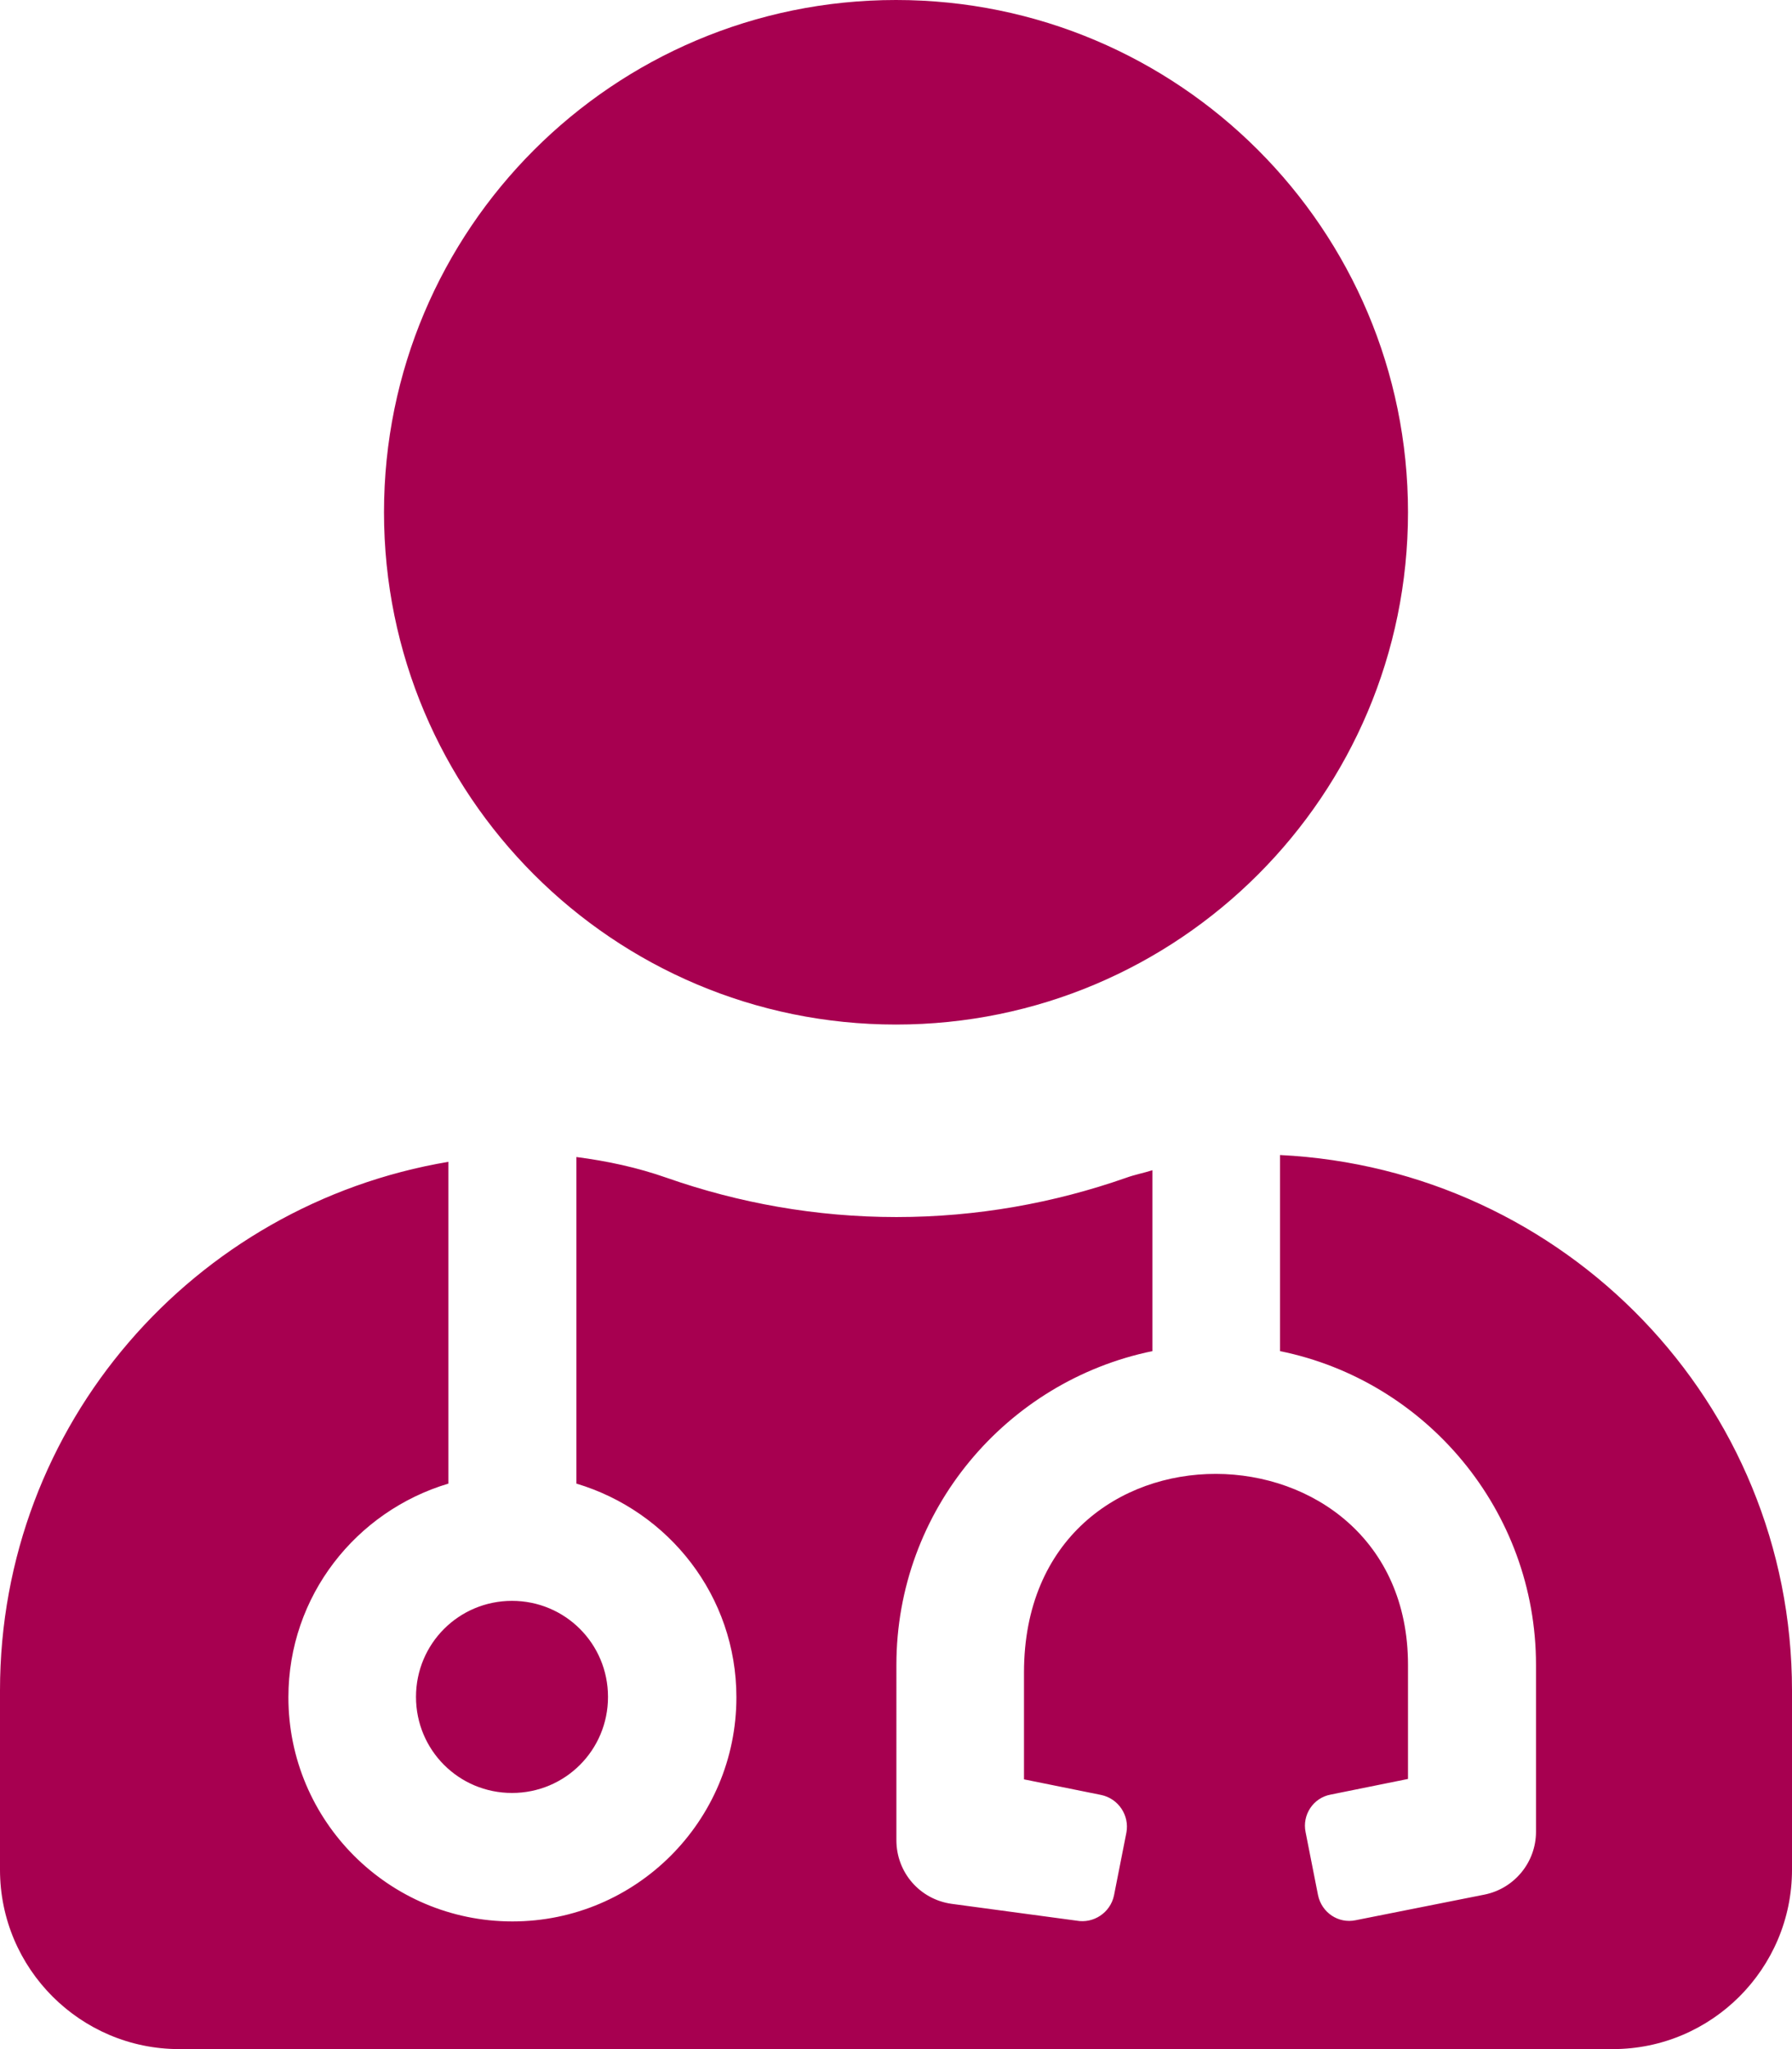 <?xml version="1.0" encoding="utf-8"?>
<!-- Generator: Adobe Illustrator 23.0.1, SVG Export Plug-In . SVG Version: 6.00 Build 0)  -->
<svg version="1.1" id="Layer_1" focusable="false" xmlns="http://www.w3.org/2000/svg" xmlns:xlink="http://www.w3.org/1999/xlink"
	 x="0px" y="0px" viewBox="0 0 448 512" style="enable-background:new 0 0 448 512;" xml:space="preserve">
<style type="text/css">
	.st0{fill:#A70050;}
</style>
<path class="st0" d="M224,256c70.7,0,128-57.3,128-128S294.7,0,224,0S96,57.3,96,128S153.3,256,224,256z M104,424
	c0,13.3,10.7,24,24,24s24-10.7,24-24s-10.7-24-24-24S104,410.7,104,424z M320,288.6v49c36.5,7.4,64,39.8,64,78.4v41.7
	c0,7.6-5.4,14.2-12.9,15.7l-32.2,6.4c-4.3,0.9-8.5-1.9-9.4-6.3l-3.1-15.7c-0.9-4.3,1.9-8.6,6.3-9.4l19.3-3.9V416
	c0-62.8-96-65.1-96,1.9v26.7l19.3,3.9c4.3,0.9,7.1,5.1,6.3,9.4l-3.1,15.7c-0.9,4.3-5.1,7.1-9.4,6.3l-31.2-4.2
	c-7.9-1.1-13.8-7.8-13.8-15.9V416c0-38.6,27.5-70.9,64-78.4v-45.2c-2.2,0.7-4.4,1.1-6.6,1.9c-18,6.3-37.3,9.8-57.4,9.8
	s-39.4-3.5-57.4-9.8c-7.4-2.6-14.9-4.2-22.6-5.2v81.6c23.1,6.9,40,28.1,40,53.4c0,30.9-25.1,56-56,56s-56-25.1-56-56
	c0-25.3,16.9-46.5,40-53.4v-80.4C48.5,301,0,355.8,0,422.4v44.8C0,491.9,20.1,512,44.8,512h358.4c24.7,0,44.8-20.1,44.8-44.8v-44.8
	C448,350.4,391.2,292.1,320,288.6L320,288.6z"/>
</svg>
